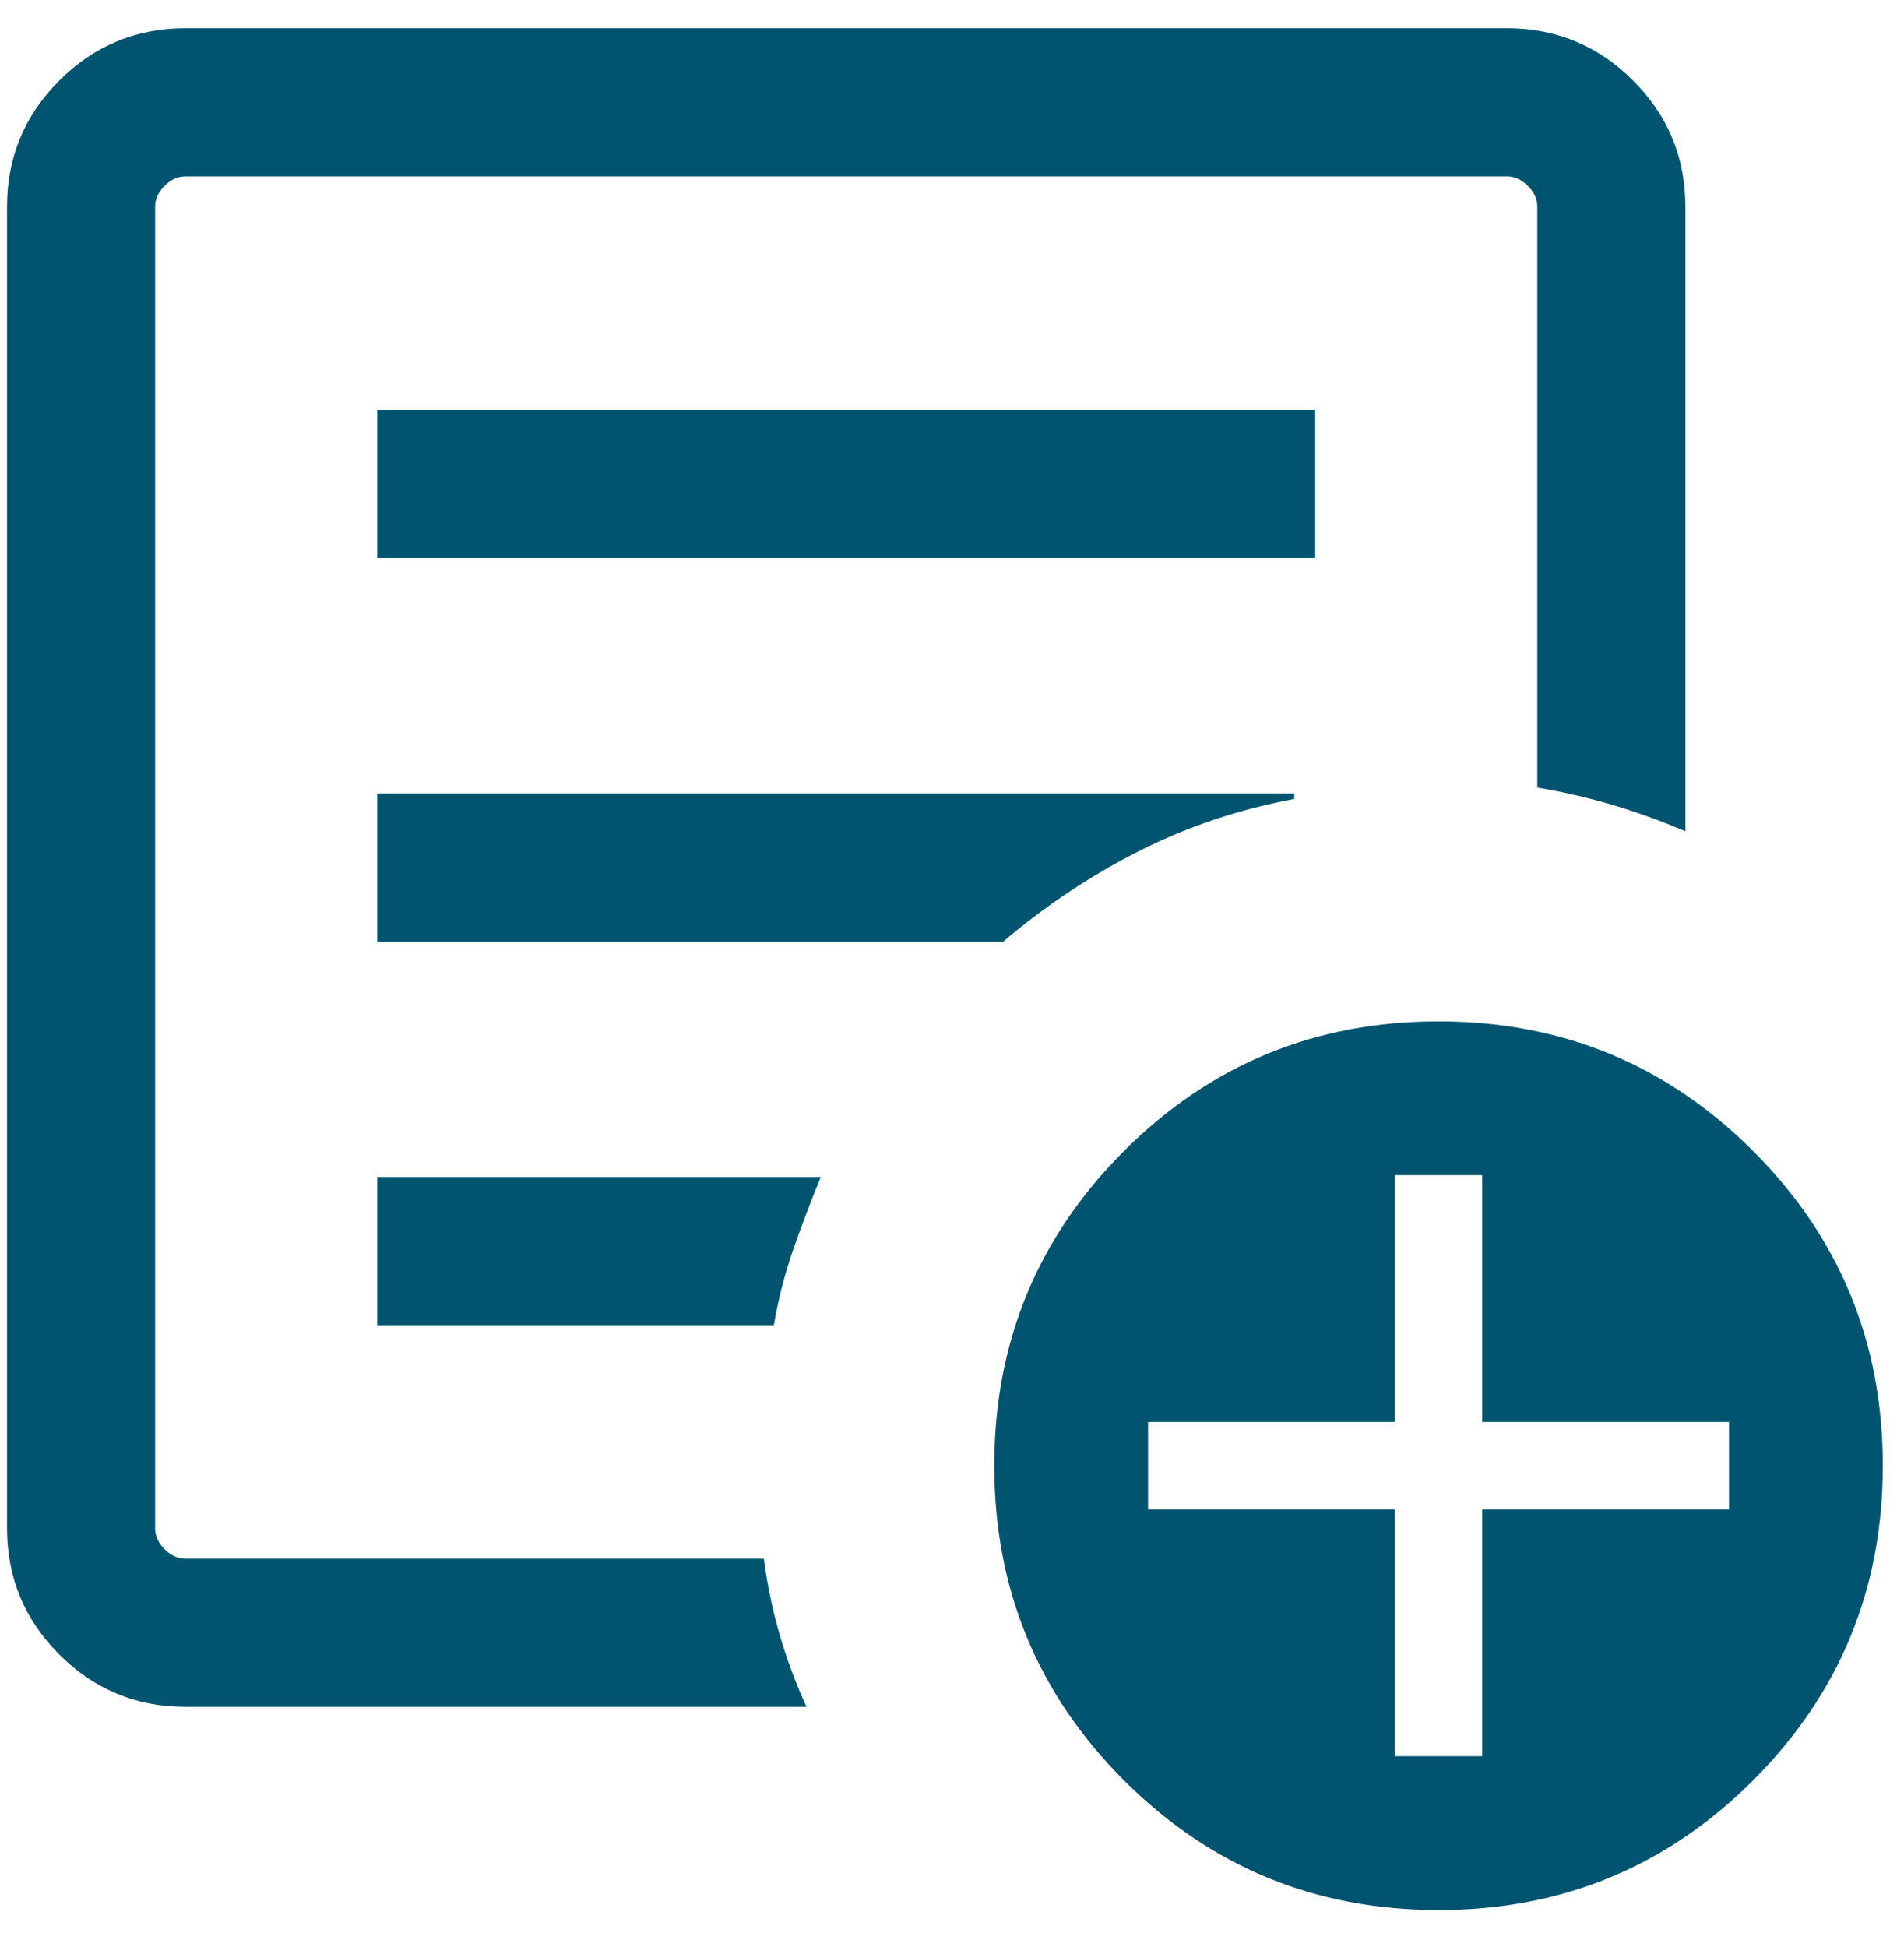 <svg width="45" height="46" viewBox="0 0 45 46" fill="none" xmlns="http://www.w3.org/2000/svg">
<path d="M4.384 40.333C3.221 40.333 2.227 39.921 1.402 39.097C0.578 38.273 0.166 37.279 0.166 36.115V4.885C0.166 3.721 0.578 2.727 1.402 1.903C2.227 1.079 3.221 0.667 4.384 0.667H35.615C36.778 0.667 37.772 1.079 38.597 1.903C39.421 2.727 39.833 3.721 39.833 4.885V19.643C39.258 19.398 38.683 19.19 38.107 19.019C37.531 18.849 36.94 18.712 36.333 18.611V4.885C36.333 4.705 36.258 4.54 36.108 4.391C35.959 4.241 35.794 4.167 35.615 4.167H4.384C4.204 4.167 4.04 4.241 3.891 4.391C3.741 4.54 3.666 4.705 3.666 4.885V36.115C3.666 36.295 3.741 36.459 3.891 36.609C4.04 36.758 4.204 36.833 4.384 36.833H18.052C18.139 37.479 18.267 38.09 18.438 38.666C18.608 39.242 18.816 39.798 19.061 40.333H4.384ZM3.666 36.833V4.167V18.611V18.436V36.833ZM8.916 31.314H18.29C18.392 30.707 18.543 30.115 18.743 29.539C18.944 28.963 19.162 28.388 19.398 27.814H8.916V31.314ZM8.916 22.25H23.71C24.715 21.397 25.788 20.683 26.928 20.107C28.067 19.531 29.288 19.122 30.589 18.88V18.75H8.916V22.25ZM8.916 13.185H31.083V9.686H8.916V13.185ZM33.999 45.135C31.086 45.135 28.607 44.113 26.564 42.07C24.521 40.026 23.499 37.548 23.499 34.635C23.499 31.721 24.521 29.243 26.564 27.199C28.607 25.156 31.086 24.135 33.999 24.135C36.913 24.135 39.391 25.156 41.434 27.199C43.478 29.243 44.499 31.721 44.499 34.635C44.499 37.548 43.478 40.026 41.434 42.07C39.391 44.113 36.913 45.135 33.999 45.135ZM32.967 41.5H35.031V35.666H40.865V33.603H35.031V27.769H32.967V33.603H27.134V35.666H32.967V41.5Z" fill="#005470"/>
</svg>
